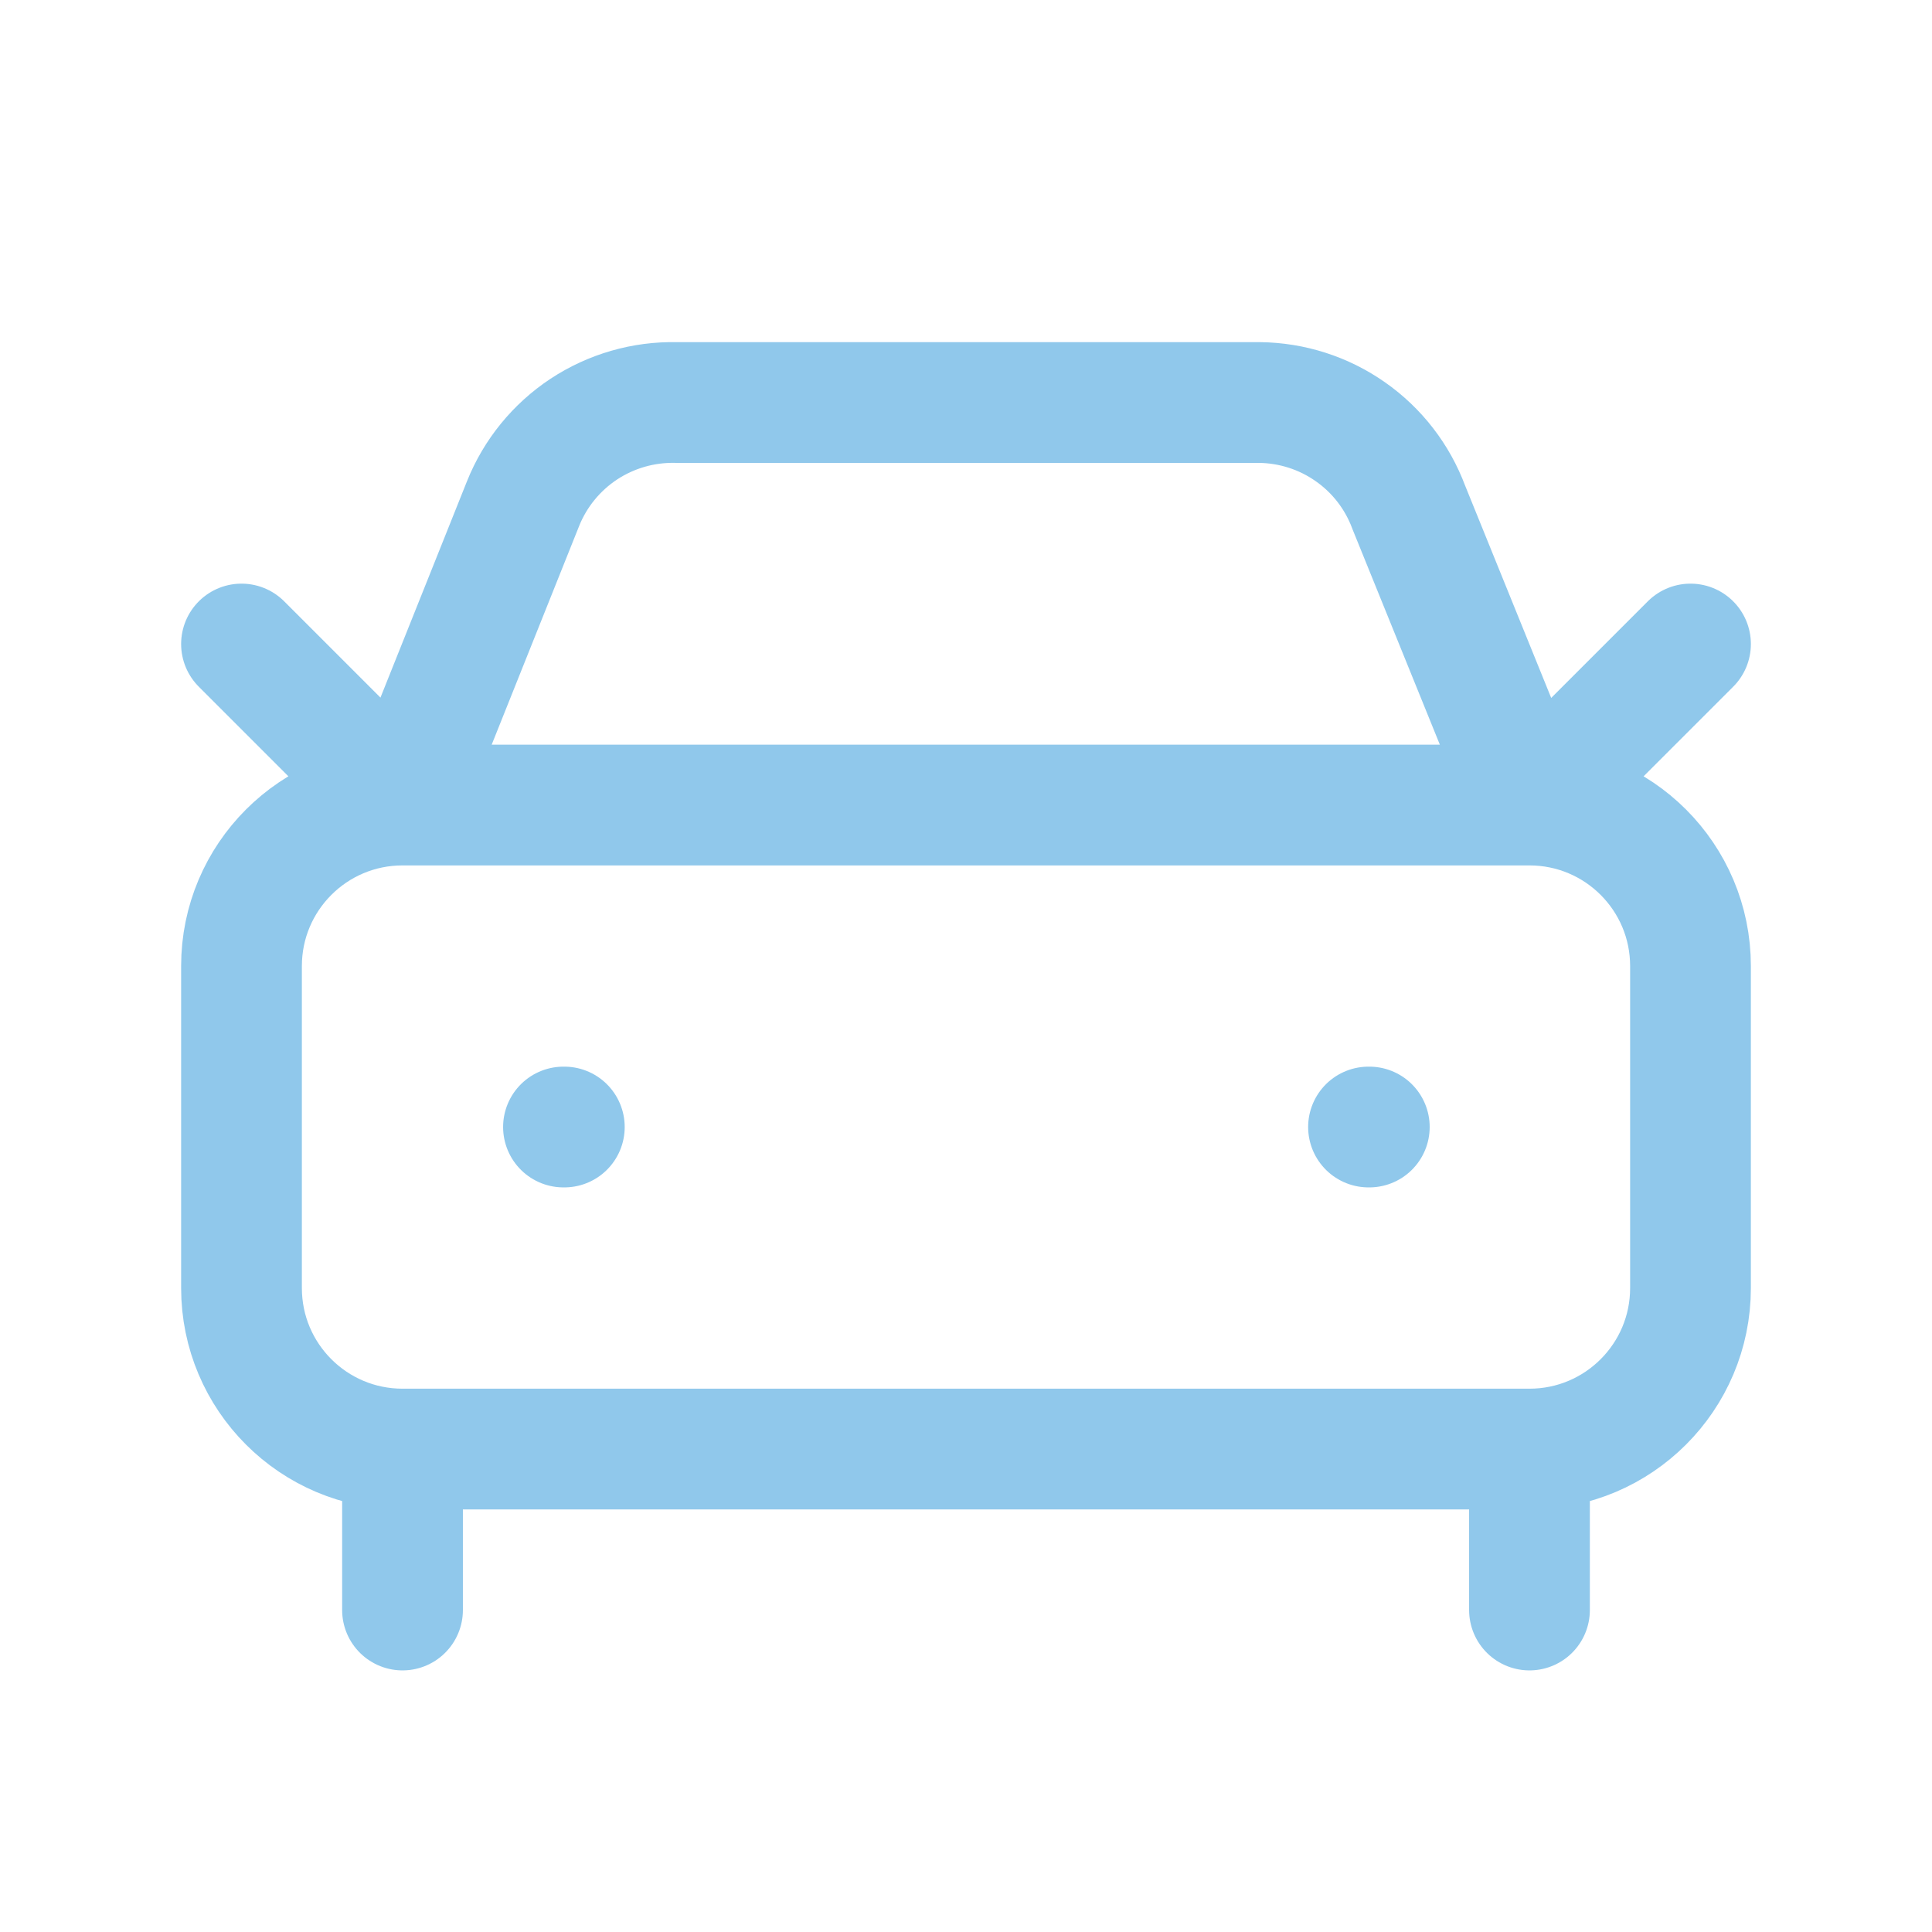<svg width="32" height="32" viewBox="0 0 32 32" fill="none" xmlns="http://www.w3.org/2000/svg">
<path d="M28 10.667L25.333 13.334M25.333 13.334L23.333 8.401C23.145 7.896 22.808 7.46 22.366 7.151C21.925 6.841 21.4 6.673 20.861 6.667H11.2C10.657 6.655 10.123 6.809 9.669 7.108C9.216 7.408 8.864 7.839 8.663 8.343L6.667 13.334M25.333 13.334H6.667M25.333 13.334C26.806 13.334 28 14.528 28 16.001V21.334C28 22.807 26.806 24.001 25.333 24.001M6.667 13.334L4 10.667M6.667 13.334C5.194 13.334 4 14.528 4 16.001V21.334C4 22.807 5.194 24.001 6.667 24.001M9.333 18.667H9.347M22.667 18.667H22.68M25.333 24.001H6.667M25.333 24.001V26.667M6.667 24.001V26.667" stroke="#90C8EB" stroke-width="2" stroke-linecap="round" stroke-linejoin="round"/>
</svg>
